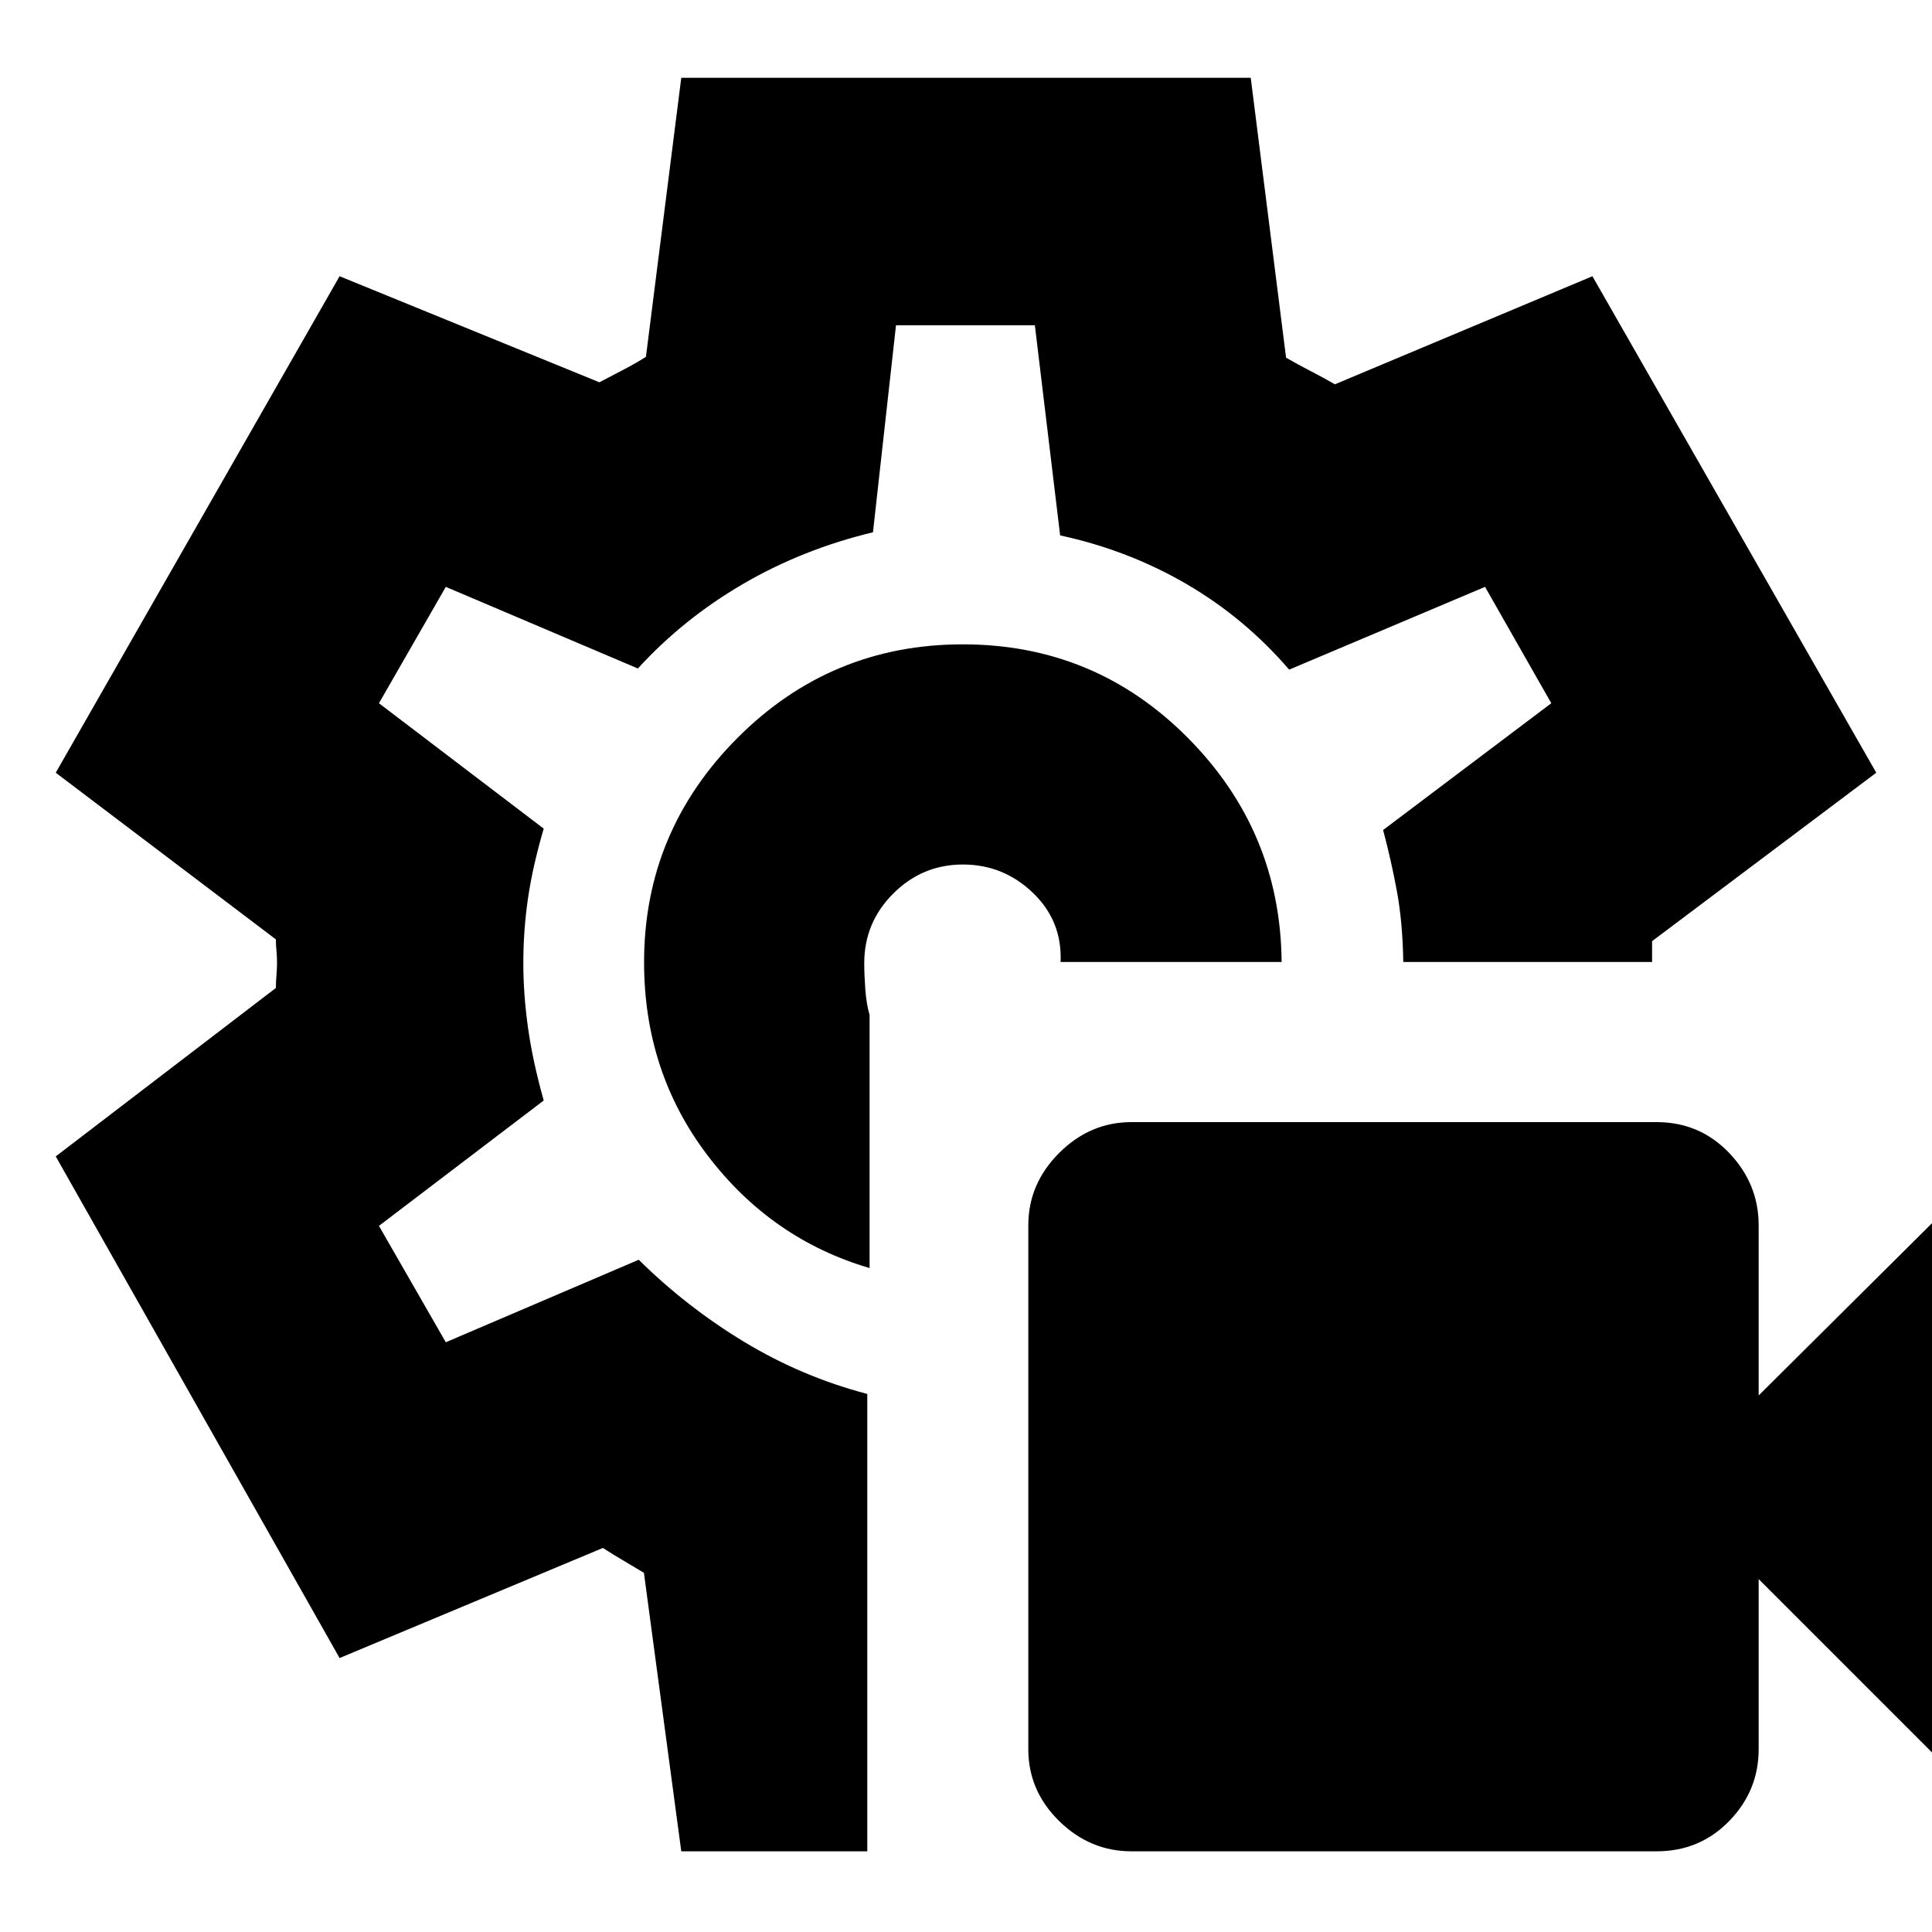 <svg xmlns="http://www.w3.org/2000/svg" height="24" viewBox="0 -960 960 960" width="24"><path d="M823.13-40.09H562.26q-20.64 0-35.97-15.04-15.33-15.05-15.33-35.7v-260.3q0-20.64 15.33-35.97 15.33-15.33 35.97-15.33h260.87q21.44 0 36.09 15.33 14.65 15.33 14.65 35.97v84.52l91.26-90.69v273.21l-91.26-91.26v84.52q0 20.65-14.65 35.7-14.65 15.04-36.09 15.04ZM479.57-481.43Zm-1.15-158.4q-65.63 0-112 46.53-46.38 46.53-46.38 111.42 0 54.62 31.66 96.14 31.65 41.52 80.39 55.83v-125.7q-1.61-5.74-2.13-12.92-.52-7.18-.52-12.9 0-20.19 14.44-34.59 14.44-14.41 34.56-14.41 20.13 0 34.78 14.04Q527.87-502.35 527-482h109.83q-.57-65.08-46.68-111.45-46.11-46.38-111.73-46.38ZM338.52-40.09l-18.56-138.39q-4.74-2.87-10-5.96-5.25-3.09-10.39-6.39l-130.83 54.7L27.7-385.39l109.39-83.7q0-3.2.28-6.34.28-3.14.28-6.25 0-3.12-.28-5.91t-.28-5.63L27.7-576.04l141.04-246.7 129.09 52.7q5.67-3 11.81-6.18 6.14-3.17 11.32-6.48l17.56-138.65h282.96l17.56 139.09q5.74 3.3 12.13 6.61 6.4 3.3 12.13 6.61l127.96-53.7 141.04 246.7-111.39 83.69V-482H697.28q-.32-19.79-3.17-35.18t-6.85-30.39l83.57-63-32.92-57.82-97.33 41.13q-22.1-25.7-51.06-42.56-28.96-16.86-62.74-24.14l-12.56-104.43h-69l-11.44 102.87q-35 8.43-64.63 25.72-29.63 17.28-52.19 41.97l-95.44-40.56-33.22 57.82 81.87 62.31q-5.56 19-7.84 34.85-2.29 15.84-2.29 32 0 15.24 2.29 31.8 2.28 16.57 7.84 36.44l-81.87 62.3 33.22 57.83 95.87-41q23.76 23.48 52.38 40.8 28.62 17.33 61.19 25.89v227.26h-92.44Z"/></svg>